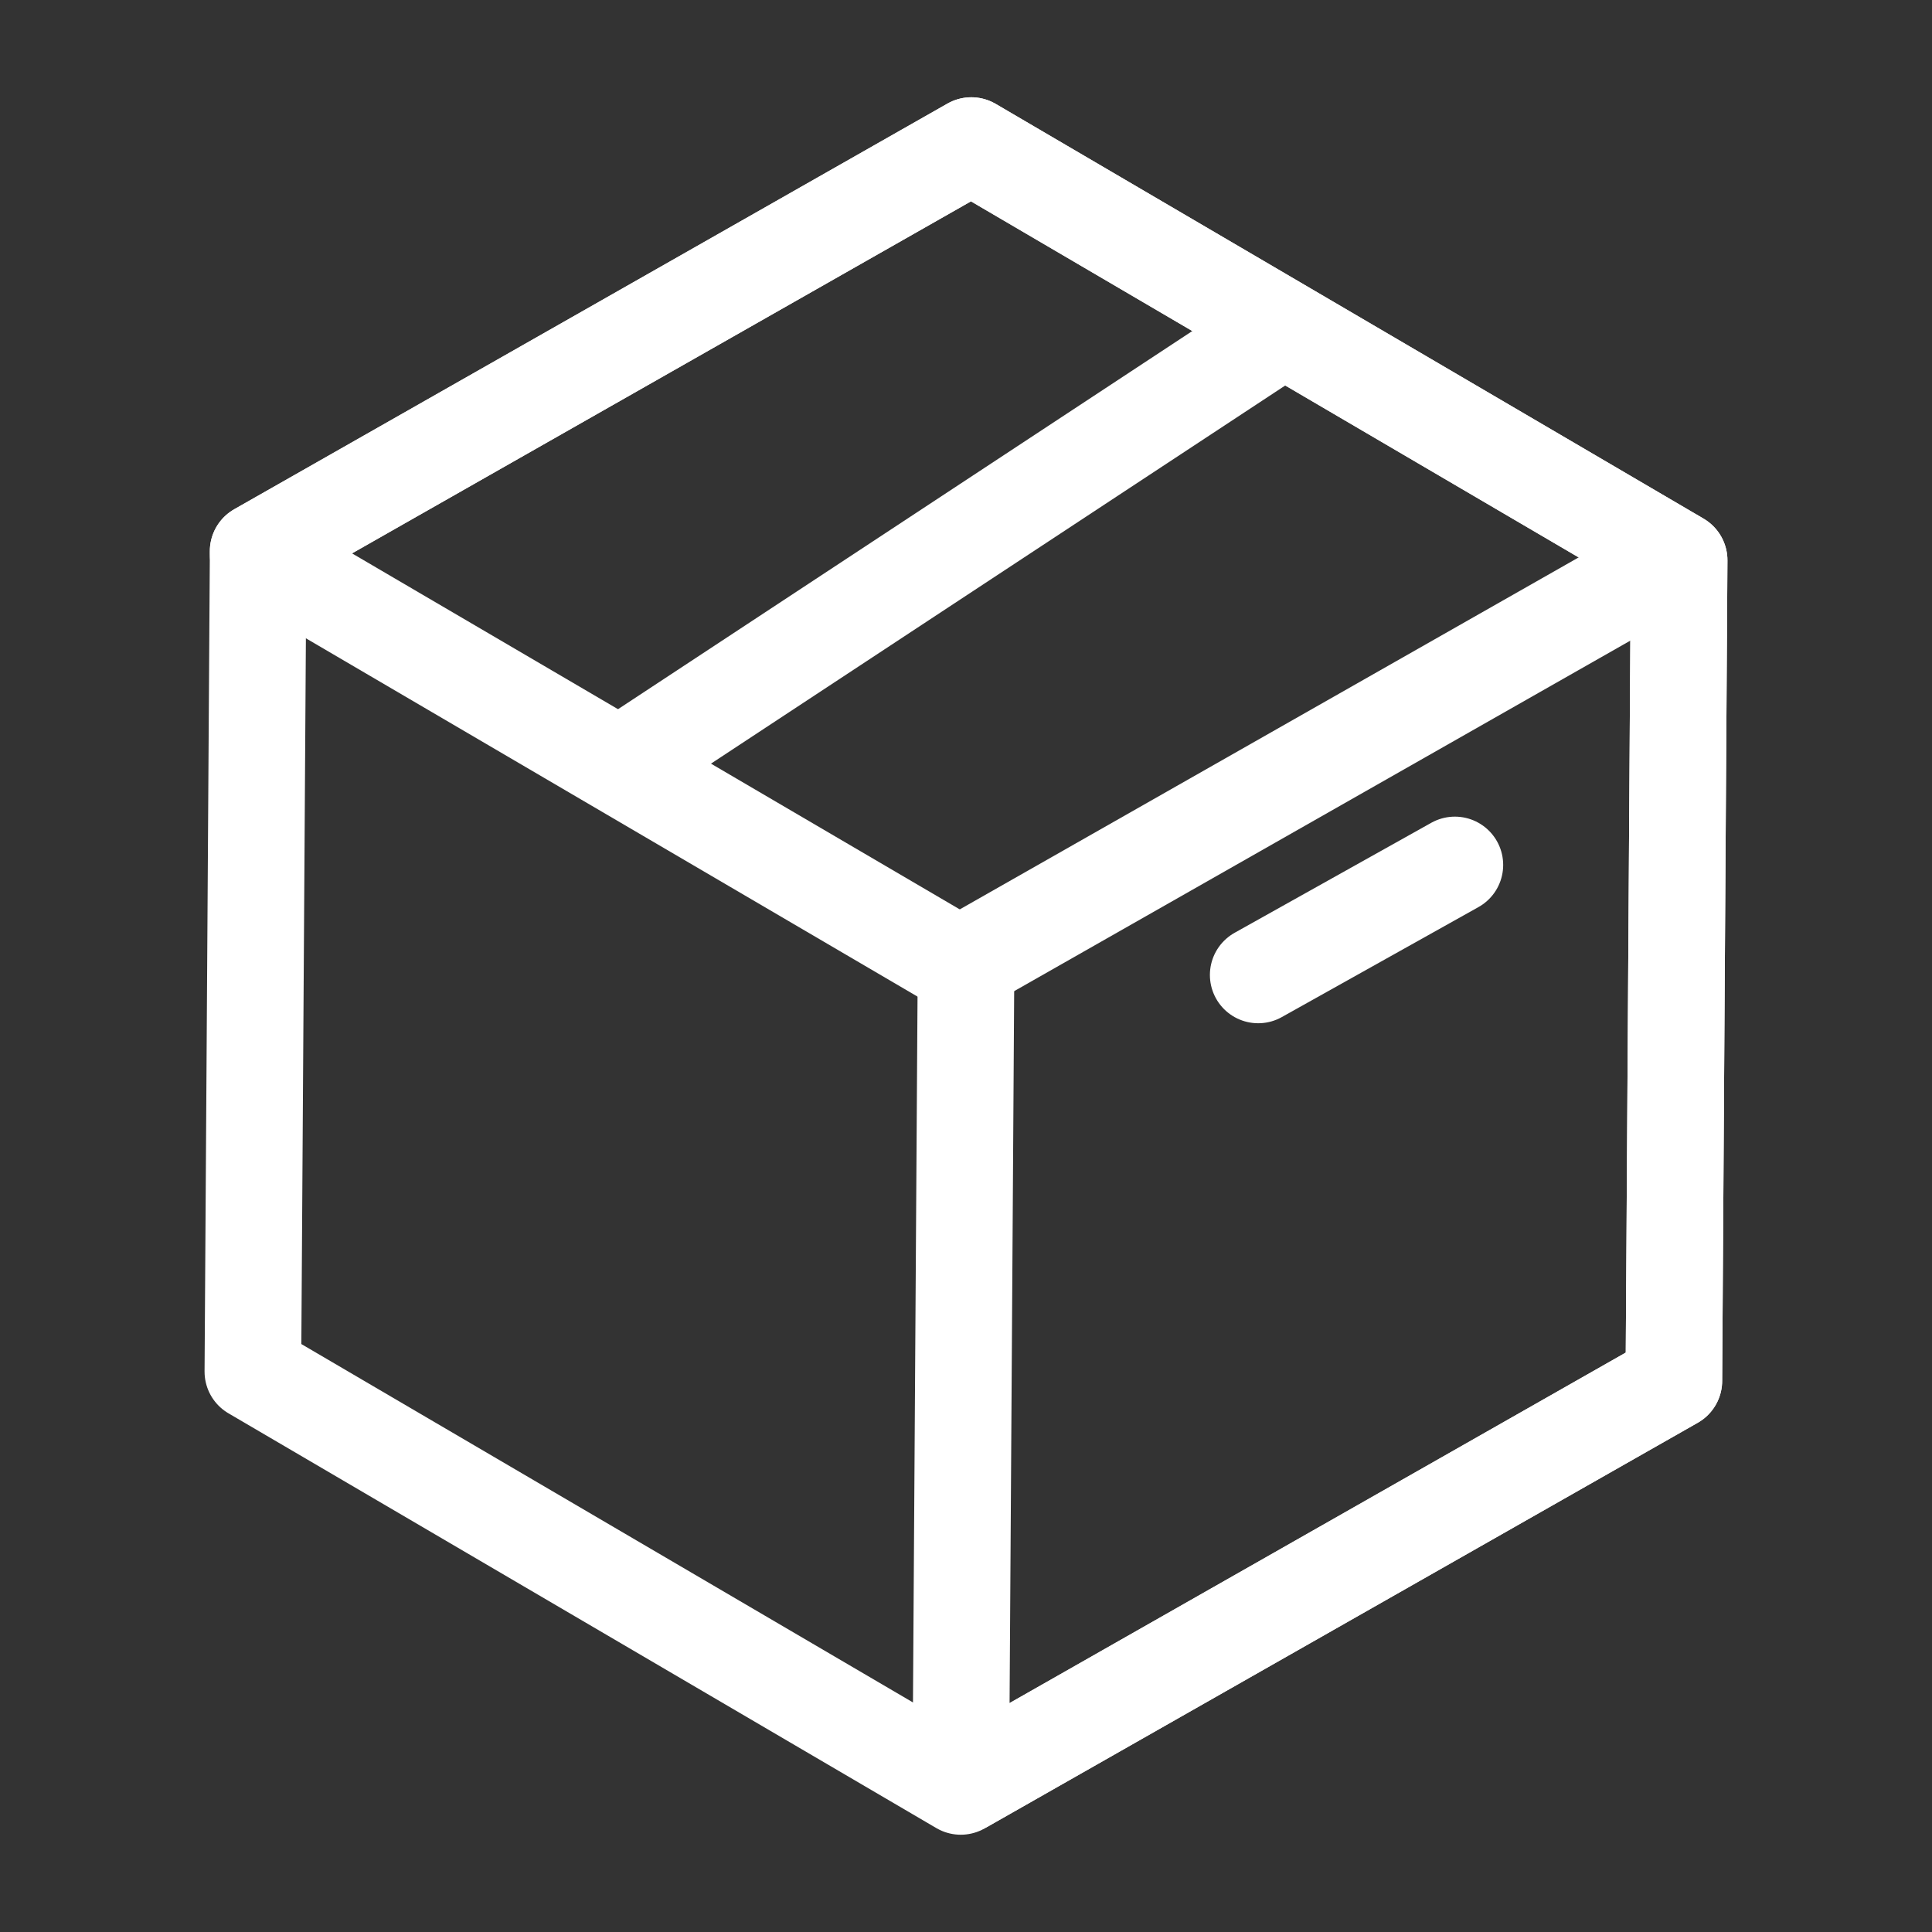 <?xml version="1.0" encoding="UTF-8"?>
<svg xmlns="http://www.w3.org/2000/svg" version="1.1" viewBox="0 0 1000 1000">
  <rect x="0" y="0" width="1000" height="1000" fill="#333333" stroke="none"/>
  <!-- Generator: Adobe Illustrator 29.5.1, SVG Export Plug-In . SVG Version: 2.1.0 Build 141)  -->
  <defs>
    <style>
      .st0, .st1 {
        fill: none;
        stroke: #fff;
        stroke-linejoin: round;
        stroke-width: 50px;
      }

      .st2 {
        display: none;
      }

      .st1 {
        stroke-linecap: round;
      }
    </style>
  </defs>
  <g id="Camada_2" class="st2">
    <rect width="1000" height="1000"/>
  </g>
  <g id="Camada_1">
    <polygon class="st0" points="869.12 290.01 866.39 714.69 499.38 923.45 497.29 924.65 130.88 709.95 133.61 286.92 133.61 285.31 502.75 75.35 866.39 288.41 867.11 288.85 869.12 290.01"/>
    <polygon class="st0" points="869.12 290.01 866.39 714.69 499.38 923.45 497.29 922.24 500.02 499.26 500.02 497.61 866.39 289.25 867.11 288.85 869.12 290.01"/>
    <polygon class="st0" points="866.39 288.41 866.39 290.01 497.29 499.98 133.61 286.92 133.61 285.31 502.75 75.35 866.39 288.41"/>
    <line class="st0" x1="669.2" y1="166.99" x2="325.38" y2="393.39"/>
    <line class="st1" x1="651.24" y1="504.63" x2="753.04" y2="447.69"/>
  </g>
</svg>